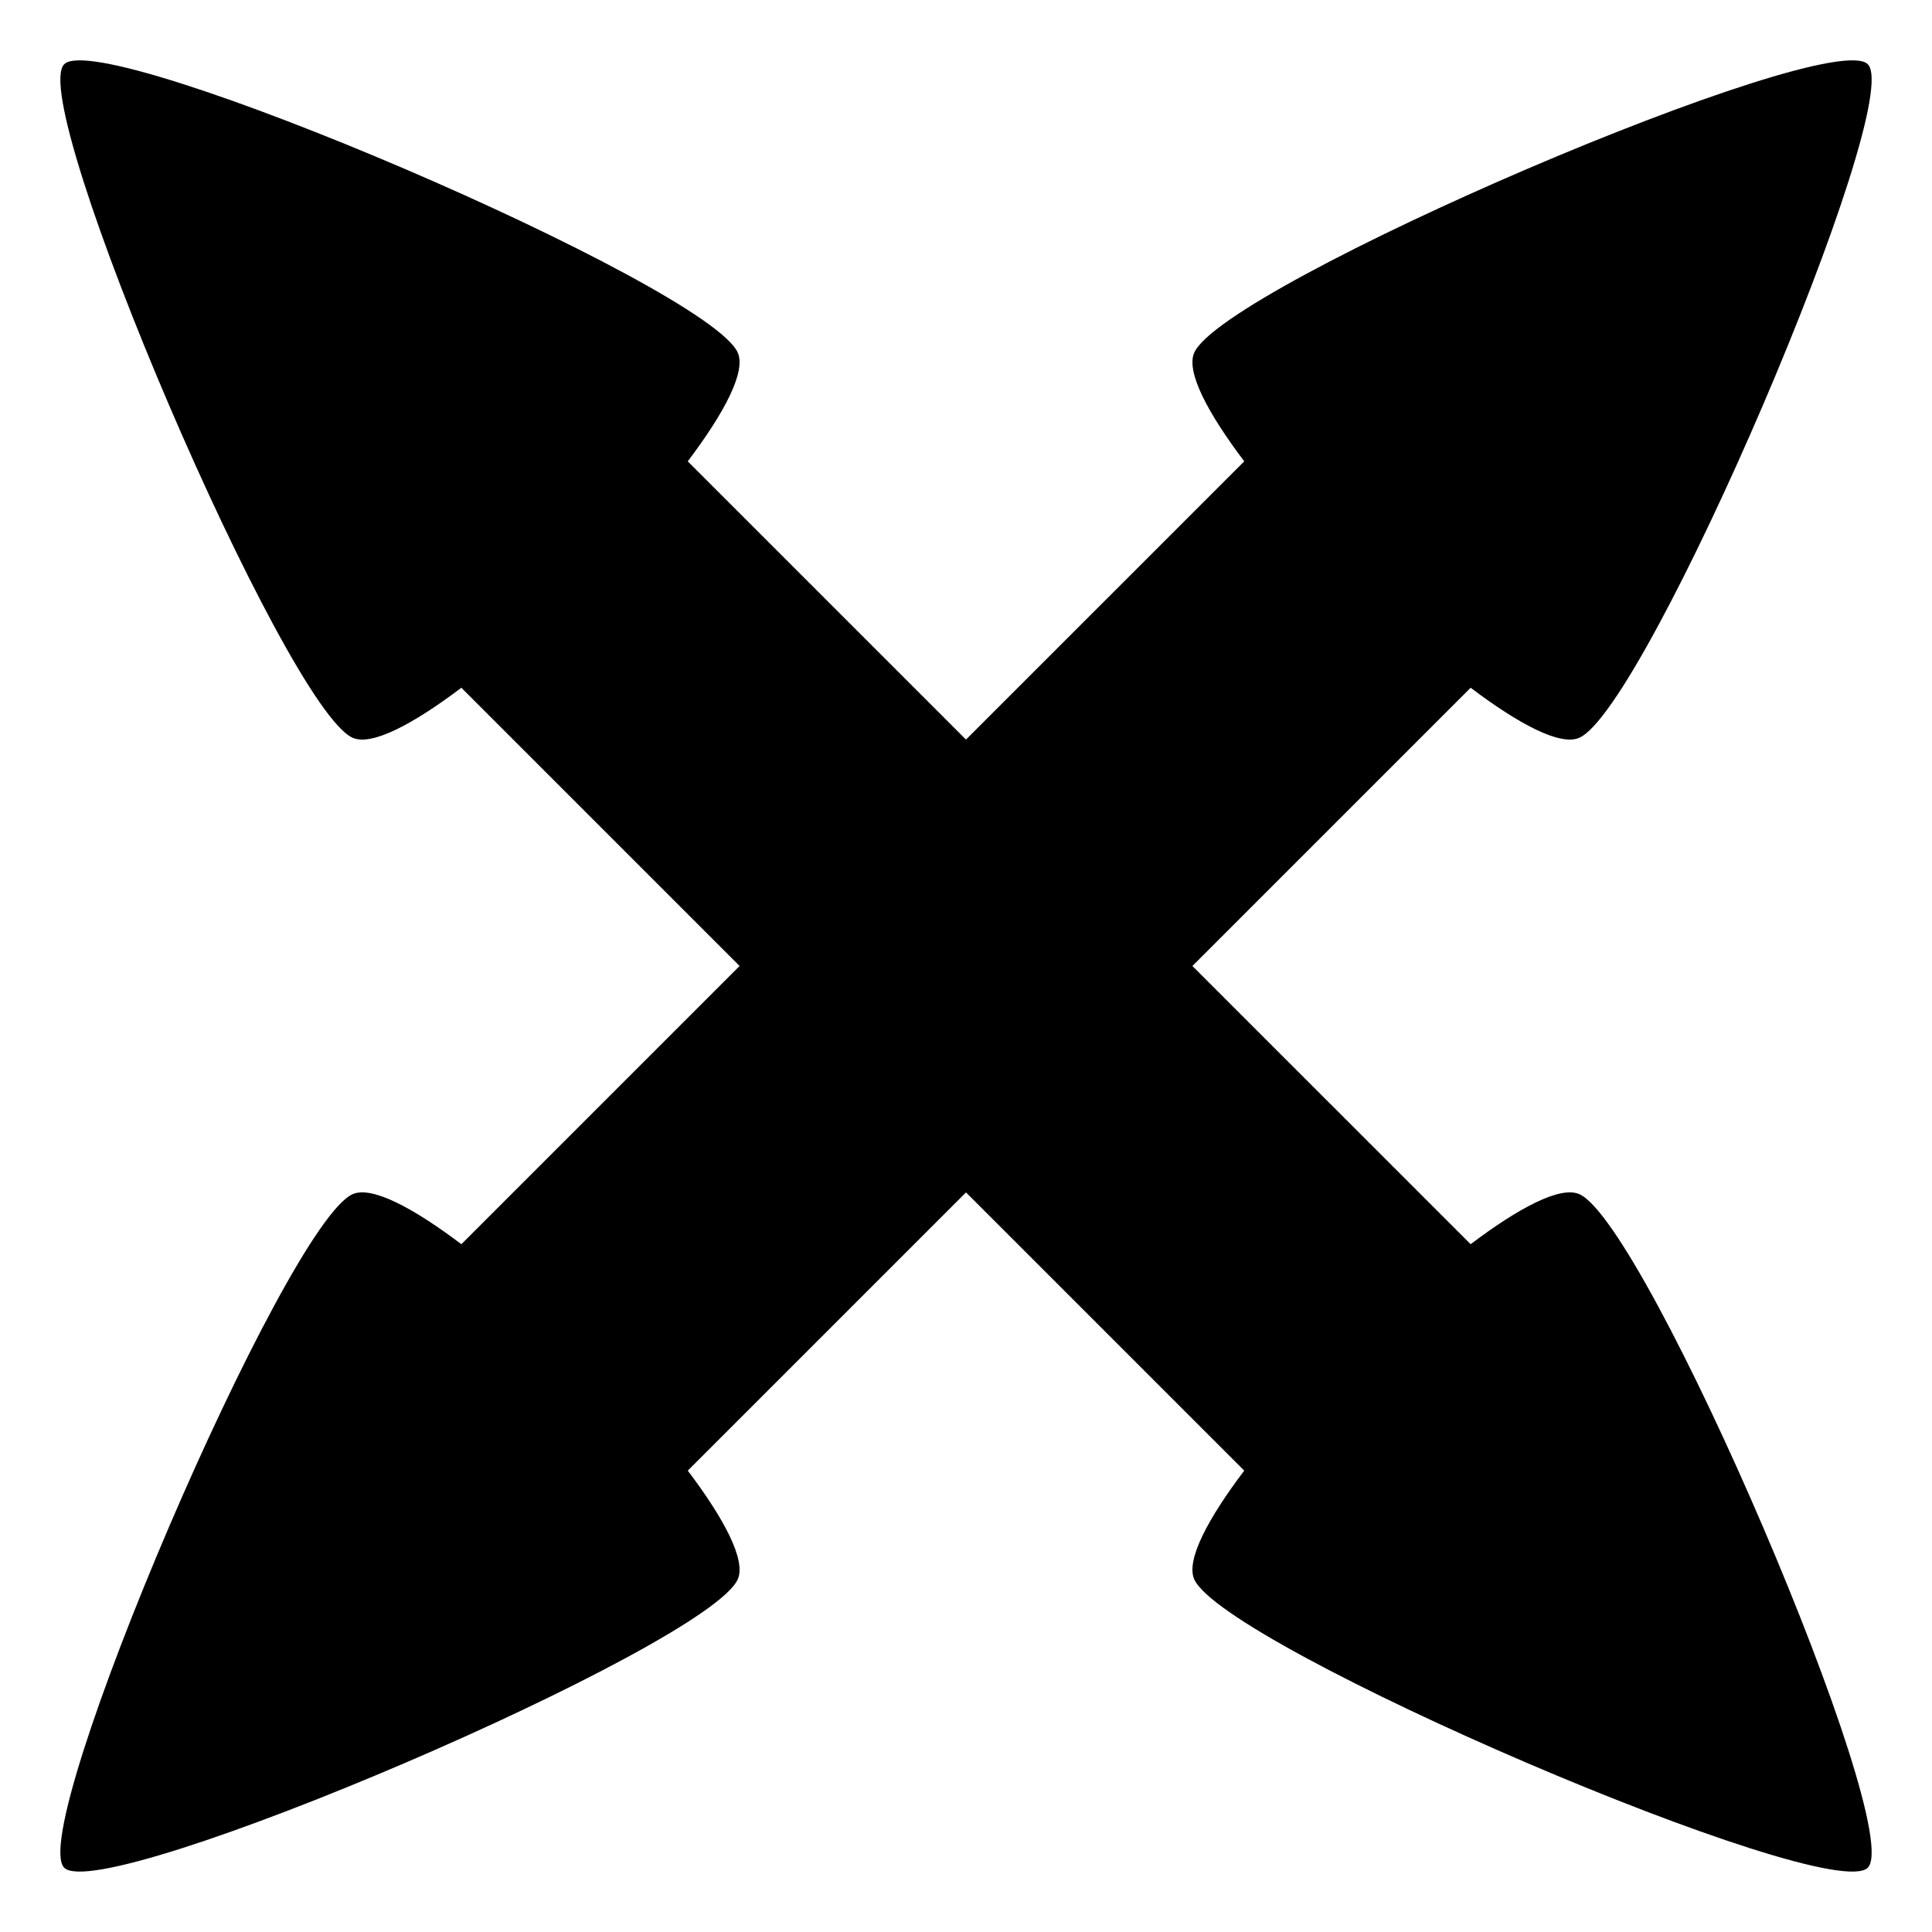 <svg height="1000" width="1000" xmlns="http://www.w3.org/2000/svg"><path d="M817.35 618.049c-9.806 -4.197 -31.033 6.964 -56.15 25.952L617.192 499.994 761.21 355.977c25.112 18.983 46.335 30.14 56.138 25.944C852.22 366.977 986.686 53.172 966.76 33.245 946.834 13.3 633.03 147.785 618.084 182.656c-4.2 9.803 6.952 31.022 25.932 56.129L499.999 382.801 355.982 238.785c18.98 -25.11 30.133 -46.327 25.932 -56.129C366.97 147.786 53.167 13.3 33.24 33.245 13.313 53.172 147.78 366.976 182.652 381.92c9.804 4.197 31.026 -6.96 56.138 -25.944l144.018 144.017L238.8 644.001c-25.117 -18.988 -46.344 -30.149 -56.15 -25.952C147.779 632.993 13.313 946.798 33.239 966.725 53.166 986.67 366.971 852.185 381.915 817.313c4.201 -9.8 -6.947 -31.015 -25.923 -56.117L500 617.188l144.007 144.008c-18.973 25.102 -30.122 46.317 -25.923 56.117 14.945 34.872 328.75 169.357 348.676 149.412C986.687 946.798 852.22 632.993 817.35 618.049z"/></svg>